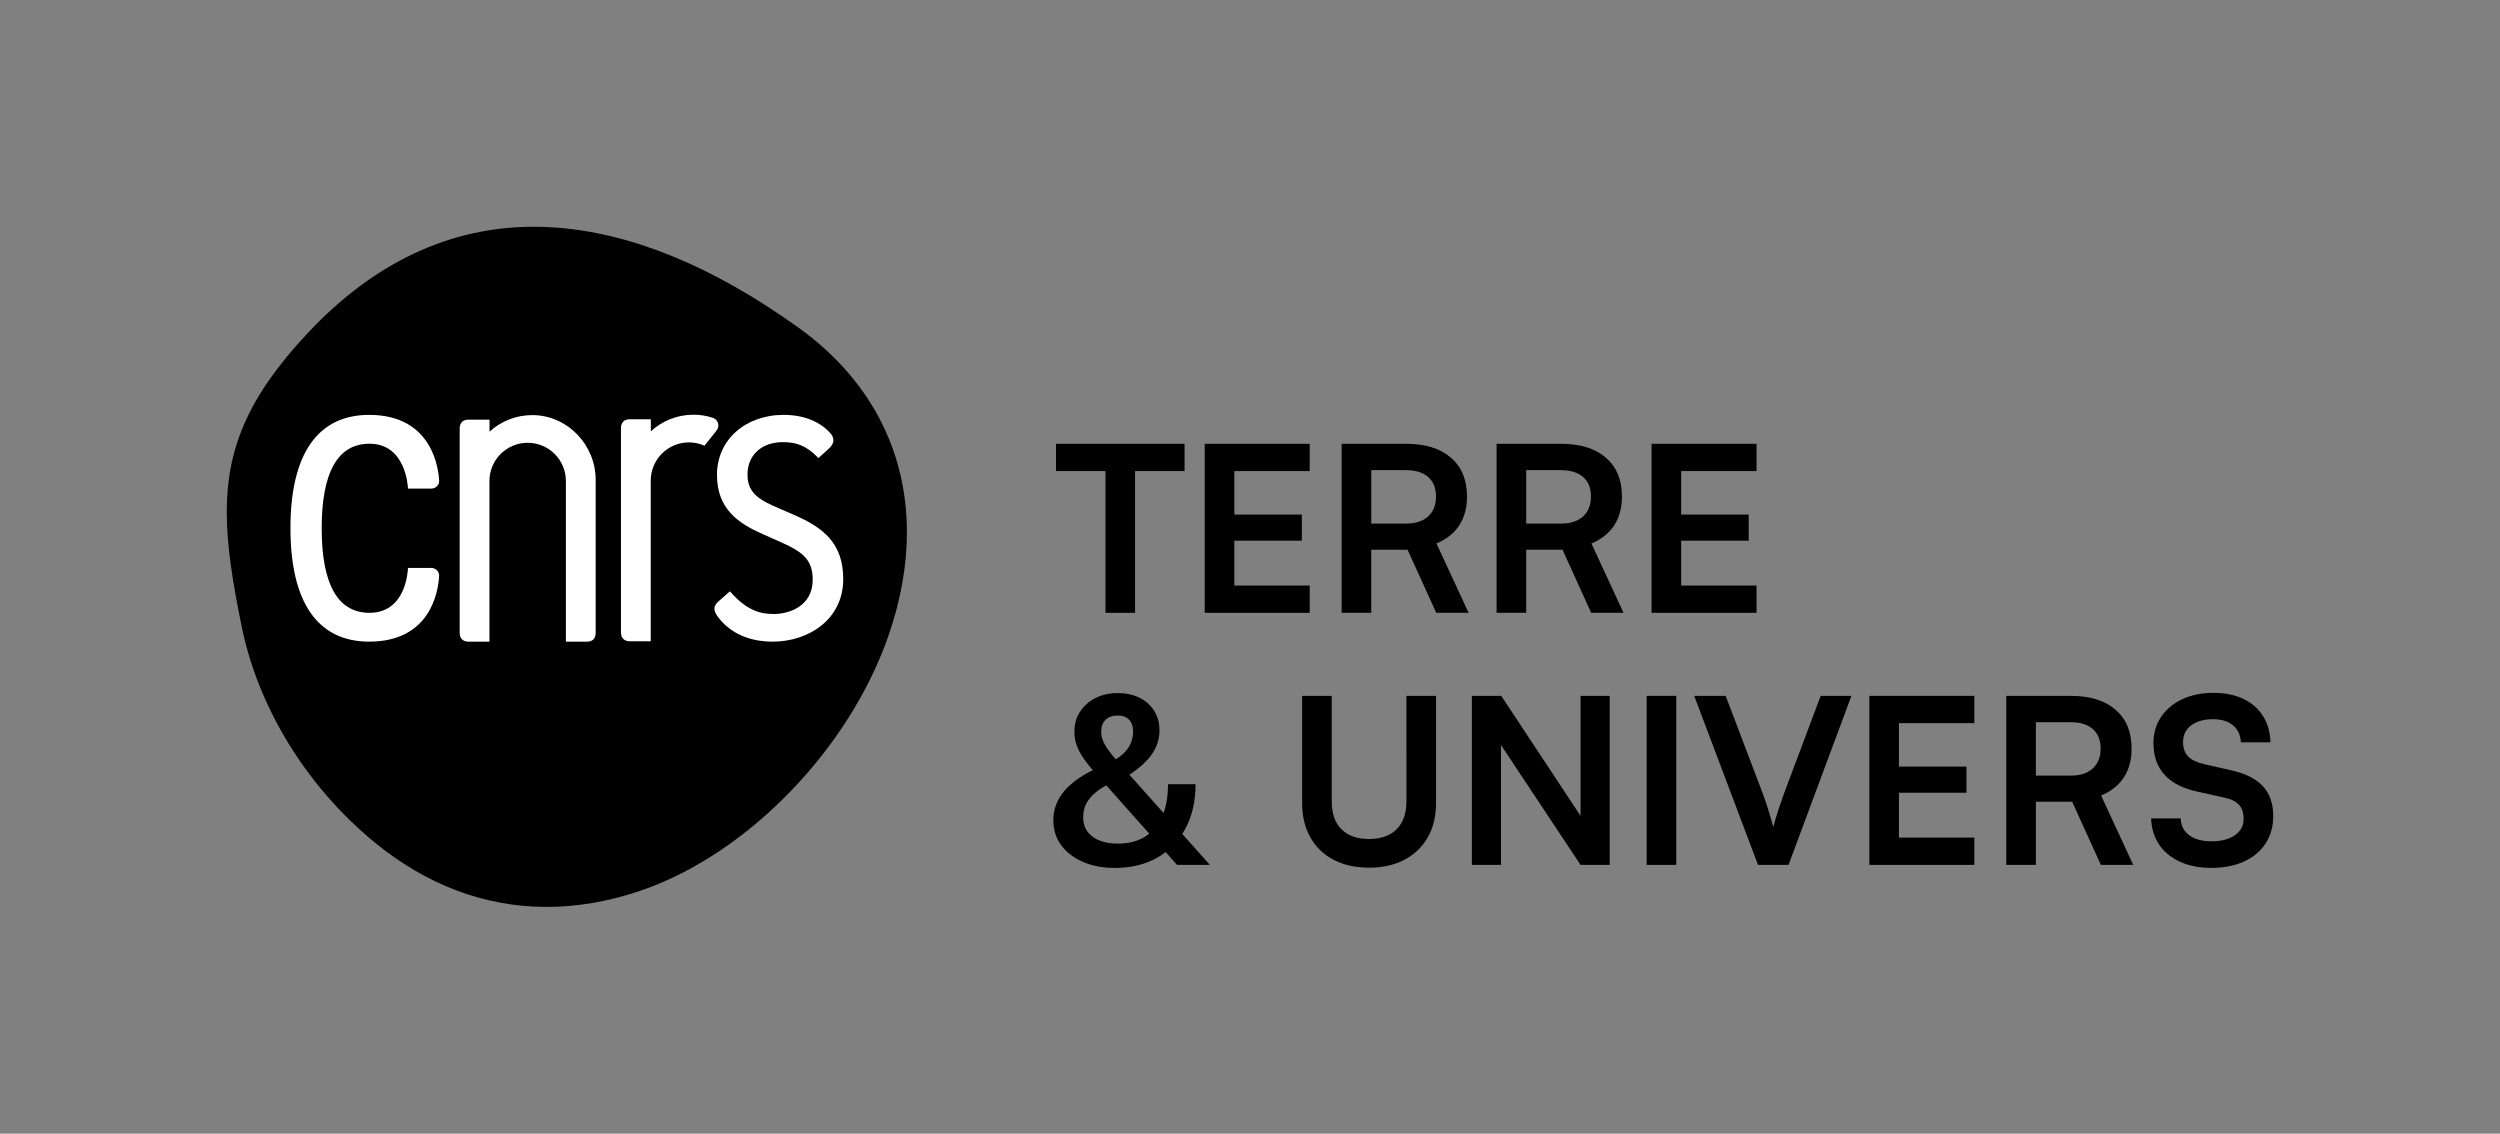 <?xml version="1.0" encoding="utf-8"?>
<!-- Generator: $$$/GeneralStr/196=Adobe Illustrator 27.6.0, SVG Export Plug-In . SVG Version: 6.00 Build 0)  -->
<svg version="1.1" id="Calque_1" xmlns="http://www.w3.org/2000/svg" xmlns:xlink="http://www.w3.org/1999/xlink" x="0px" y="0px"
	 viewBox="0 0 2281.23 1034.47" style="enable-background:new 0 0 2281.23 1034.47;" xml:space="preserve">
<rect x="0" y="0" width="2281.23" height="1034.47" fill="#808080" stroke="none"/>
<style type="text/css">
	.st0{fill:#FFFFFF;}
</style>
<g>
	<polygon points="963.59,429.86 1008.74,429.86 1008.74,559.2 1035.75,559.2 1035.75,429.86 1080.9,429.86 1080.9,404.96 
		963.59,404.96 	"/>
	<polygon points="1099.3,559.2 1195.1,559.2 1195.1,534.31 1126.31,534.31 1126.31,493.37 1187.92,493.37 1187.92,469.53 
		1126.31,469.53 1126.31,429.86 1195.1,429.86 1195.1,404.96 1099.3,404.96 	"/>
	<path d="M1331.55,479.34c4.71-7.24,7.07-16,7.07-26.27c0-15.19-4.89-27.01-14.67-35.45c-9.78-8.44-23.39-12.66-40.83-12.66h-58.87
		V559.2h27.01v-57.6h33.13l26.16,57.6h29.54l-29.33-63.3C1319.91,492.11,1326.83,486.59,1331.55,479.34z M1303.17,471.22
		c-4.78,4.36-11.47,6.54-20.04,6.54h-31.86v-48.74h31.86c8.58,0,15.26,2.08,20.04,6.22c4.78,4.15,7.17,10.09,7.17,17.83
		C1310.34,460.81,1307.95,466.86,1303.17,471.22z"/>
	<path d="M1472.94,479.34c4.71-7.24,7.07-16,7.07-26.27c0-15.19-4.89-27.01-14.67-35.45c-9.78-8.44-23.39-12.66-40.83-12.66h-58.87
		V559.2h27.01v-57.6h33.13l26.16,57.6h29.54l-29.33-63.3C1461.3,492.11,1468.22,486.59,1472.94,479.34z M1444.56,471.22
		c-4.78,4.36-11.47,6.54-20.04,6.54h-31.86v-48.74h31.86c8.58,0,15.26,2.08,20.04,6.22c4.78,4.15,7.17,10.09,7.17,17.83
		C1451.73,460.81,1449.34,466.86,1444.56,471.22z"/>
	<polygon points="1507.04,559.2 1602.83,559.2 1602.83,534.31 1534.04,534.31 1534.04,493.37 1595.66,493.37 1595.66,469.53 
		1534.04,469.53 1534.04,429.86 1602.83,429.86 1602.83,404.96 1507.04,404.96 	"/>
	<g>
		<path d="M1081.86,755.76c6.05-11.46,9.07-24.86,9.07-40.2h-25.11c0,10.08-1.38,18.82-4.12,26.25l-31.11-34.84
			c9.02-6.06,15.7-12.09,20.04-18.1c4.92-6.82,7.38-14.31,7.38-22.47c0-6.75-1.62-12.69-4.85-17.83c-3.24-5.13-7.7-9.11-13.4-11.92
			c-5.7-2.81-12.34-4.22-19.94-4.22c-7.6,0-14.35,1.51-20.26,4.54c-5.91,3.03-10.59,7.17-14.03,12.45
			c-3.45,5.27-5.17,11.36-5.17,18.25c0,6.05,1.4,11.85,4.22,17.41c2.56,5.05,6.76,10.95,12.57,17.69
			c-6.43,3.15-12.03,6.57-16.79,10.27c-6.33,4.93-11.11,10.34-14.35,16.25c-3.24,5.91-4.85,12.24-4.85,18.99
			c0,8.72,2.35,16.32,7.07,22.79c4.71,6.47,11.29,11.57,19.73,15.3c8.44,3.73,18.21,5.59,29.33,5.59c14.91,0,27.88-3.17,38.93-9.5
			c2.62-1.5,5.09-3.15,7.43-4.94l10.4,11.69h29.96l-25.2-28.23C1079.89,759.29,1080.91,757.56,1081.86,755.76z M1008.86,656.8
			c2.67-2.6,6.33-3.9,10.97-3.9c4.5,0,7.98,1.27,10.44,3.8c2.46,2.53,3.69,6.05,3.69,10.55c0,5.77-1.58,10.97-4.75,15.61
			c-2.57,3.77-6.29,7.11-11.12,10.04c-2.95-3.48-5.37-6.54-7.23-9.2c-2.18-3.09-3.73-5.91-4.64-8.44c-0.92-2.53-1.37-5.13-1.37-7.81
			C1004.85,662.95,1006.18,659.4,1008.86,656.8z M1020.25,769.79c-9.85,0-17.62-2.11-23.32-6.33c-5.7-4.22-8.55-10.13-8.55-17.72
			c0-4.5,0.91-8.58,2.74-12.24c1.83-3.66,4.67-7.1,8.55-10.34c2.69-2.25,5.96-4.43,9.77-6.55l39.24,44.09
			C1041.29,766.75,1031.82,769.79,1020.25,769.79z"/>
		<path d="M1283.36,731.17c0,10.97-2.95,19.45-8.86,25.43c-5.91,5.98-14.35,8.97-25.32,8.97c-10.83,0-19.2-2.95-25.11-8.86
			c-5.91-5.91-8.86-14.42-8.86-25.53v-96.22h-27.01v97.9c0,11.96,2.5,22.37,7.49,31.23c4.99,8.86,12.06,15.69,21.21,20.47
			c9.14,4.78,19.9,7.17,32.28,7.17c12.52,0,23.35-2.43,32.49-7.28c9.14-4.85,16.21-11.67,21.21-20.47
			c4.99-8.79,7.49-19.17,7.49-31.12v-97.9h-27.01V731.17z"/>
		<polygon points="1442.24,744.47 1369.87,634.96 1343.07,634.96 1343.07,789.2 1369.66,789.2 1369.66,679.85 1442.24,789.2 
			1468.83,789.2 1468.83,634.96 1442.24,634.96 		"/>
		<rect x="1502.57" y="634.96" width="27.01" height="154.24"/>
		<path d="M1628.01,723.79c-1.41,3.94-2.95,8.37-4.64,13.29c-1.69,4.93-3.45,10.76-5.27,17.51c-1.69-6.19-3.31-11.74-4.85-16.67
			c-1.55-4.92-3.17-9.63-4.85-14.14l-33.76-88.83h-28.7l58.24,154.24h27.85l57.39-154.24h-28.06L1628.01,723.79z"/>
		<polygon points="1705.76,789.2 1801.55,789.2 1801.55,764.3 1732.77,764.3 1732.77,723.37 1794.38,723.37 1794.38,699.52 
			1732.77,699.52 1732.77,659.86 1801.55,659.86 1801.55,634.96 1705.76,634.96 		"/>
		<path d="M1938.01,709.34c4.71-7.24,7.07-16,7.07-26.27c0-15.19-4.89-27.01-14.67-35.45c-9.78-8.44-23.39-12.66-40.83-12.66h-58.87
			V789.2h27.01v-57.6h33.13l26.16,57.6h29.54l-29.33-63.3C1926.37,722.1,1933.29,716.58,1938.01,709.34z M1909.63,701.21
			c-4.78,4.36-11.47,6.54-20.04,6.54h-31.86v-48.74h31.86c8.58,0,15.26,2.08,20.04,6.22c4.78,4.15,7.17,10.09,7.17,17.83
			C1916.8,690.8,1914.41,696.85,1909.63,701.21z"/>
		<path d="M2064.61,717.14c-6.47-6.82-16.32-11.64-29.54-14.45l-24.27-5.49c-6.47-1.55-11.22-3.9-14.24-7.07
			c-3.03-3.17-4.54-7.49-4.54-12.98c0-6.47,2.5-11.57,7.49-15.3c4.99-3.73,11.64-5.59,19.94-5.59c7.6,0,13.64,1.87,18.15,5.59
			c4.5,3.73,6.89,8.9,7.17,15.51h27.01c-0.28-9.28-2.57-17.3-6.86-24.05c-4.29-6.75-10.27-11.95-17.94-15.61
			c-7.67-3.66-16.71-5.49-27.11-5.49c-10.83,0-20.36,1.94-28.59,5.8c-8.23,3.87-14.66,9.25-19.31,16.14
			c-4.64,6.89-6.96,14.84-6.96,23.84c0,11.96,3.38,21.63,10.13,29.01c6.75,7.39,16.67,12.49,29.75,15.3l24.48,5.49
			c6.33,1.27,10.9,3.48,13.71,6.65c2.81,3.17,4.22,7.42,4.22,12.77c0,6.19-2.64,11.15-7.91,14.88c-5.28,3.73-12.42,5.59-21.42,5.59
			c-8.58,0-15.37-1.86-20.36-5.59c-4.99-3.73-7.56-8.83-7.7-15.3h-27.01c0.28,9.15,2.71,17.09,7.28,23.84
			c4.57,6.75,10.94,11.99,19.1,15.72c8.16,3.73,17.65,5.59,28.48,5.59c11.39,0,21.34-1.94,29.86-5.8
			c8.51-3.87,15.09-9.39,19.73-16.56c4.64-7.17,6.96-15.47,6.96-24.9C2074.31,733.15,2071.07,723.97,2064.61,717.14z"/>
	</g>
</g>
<g>
	<path d="M504.07,207.45c-5.58-0.35-11.13-0.52-16.64-0.53c-76.81-0.09-146.4,32.63-207.03,97.43
		c-55.12,58.92-73.65,106.33-73.48,163.59c0.08,30.63,5.52,64.07,13.57,103.6c15.13,74.33,59.25,146.08,121.06,196.89
		c47.32,38.89,100.09,58.75,155.7,59.12c28.82,0.19,58.4-4.85,88.39-15.2c96.81-33.42,189.42-129.08,225.2-232.64
		c11.33-32.77,16.83-64.67,16.71-95.02c-0.29-74.18-34.17-139.19-98.92-185.68C650.09,242.59,574.54,211.79,504.07,207.45"/>
	<g>
		<path class="st0" d="M393.54,518.23h-21.29l-0.02,0.6c-0.17,4.14-2.63,40.35-35.03,40.35c-28.96,0-43.65-25.95-43.68-77.14
			c0.03-51.19,14.72-77.14,43.68-77.14c32.96,0,34.96,38.7,35.03,40.34l0.02,0.6h21.29c1.96,0,3.88-0.81,5.25-2.21
			c1.31-1.35,1.99-3.09,1.9-4.91c-0.44-10.04-5.6-60.14-63.79-60.14c-47.02,0-71.87,35.74-71.87,103.35
			c0,67.75,24.85,103.56,71.87,103.56c56.01,0,62.97-45.76,63.78-59.78c0.14-1.93-0.52-3.79-1.88-5.22
			C397.43,519.05,395.5,518.23,393.54,518.23"/>
		<path class="st0" d="M724.31,469.74L724.31,469.74l-18.33-7.99c-17.64-7.75-23.89-15.28-23.89-28.81
			c0-17.63,12.91-29.48,32.1-29.48c11.35,0,20.66,2.32,32.03,13.91l0.62,0.63l9.79-8.95c5.66-5.26,4.03-10,1.66-13.04
			c-9.55-11.26-24.87-17.44-43.17-17.44c-35.28,0-60.89,23.02-60.89,54.73c0,31.18,19.65,44.22,40.88,53.66l18.71,8.35
			c18.8,8.43,27.76,15.62,27.76,33.7c0,24.68-22.29,31.26-35.47,31.26c-11.33,0-23.95-2.43-39.45-19.99l-0.61-0.69l-10.19,8.95
			c-5.25,4.62-5.29,8.57-0.18,15.14c14.03,18.04,34.6,21.83,49.39,21.83c31.98,0,64.36-19.64,64.36-57.18
			C769.44,495.82,751.4,481.4,724.31,469.74"/>
		<path class="st0" d="M543.53,437.78c0-31.94-25.88-59.01-57.84-59.01c-15.03,0-28.72,5.73-39,15.13v-10.98h-19.24
			c-5.8,0-8.01,3.78-8.01,8.13v186.4c0,5.25,3.2,8.05,7.92,8.05h19.25V438.91c0-19.26,15.62-34.87,34.88-34.87
			c19.25,0,34.87,15.61,34.87,34.87v146.62h19.12c5.3,0,8.05-2.95,8.05-8.02V437.78z"/>
		<path class="st0" d="M653.88,392.71c1.01-1.25,1.63-2.81,1.63-4.53c0-3.21-2.09-5.91-4.97-6.88c-5.57-1.86-11.5-2.89-17.66-2.89
			c-15.03,0-28.72,5.73-39,15.13v-10.98h-19.24c-5.8,0-8.02,3.78-8.02,8.13v186.4c0,5.25,3.21,8.05,7.93,8.05h19.24V438.55
			c0-19.26,15.62-34.87,34.88-34.87c5.05,0,9.83,1.09,14.15,3.02l11.12-13.95L653.88,392.71z"/>
	</g>
</g>
</svg>
